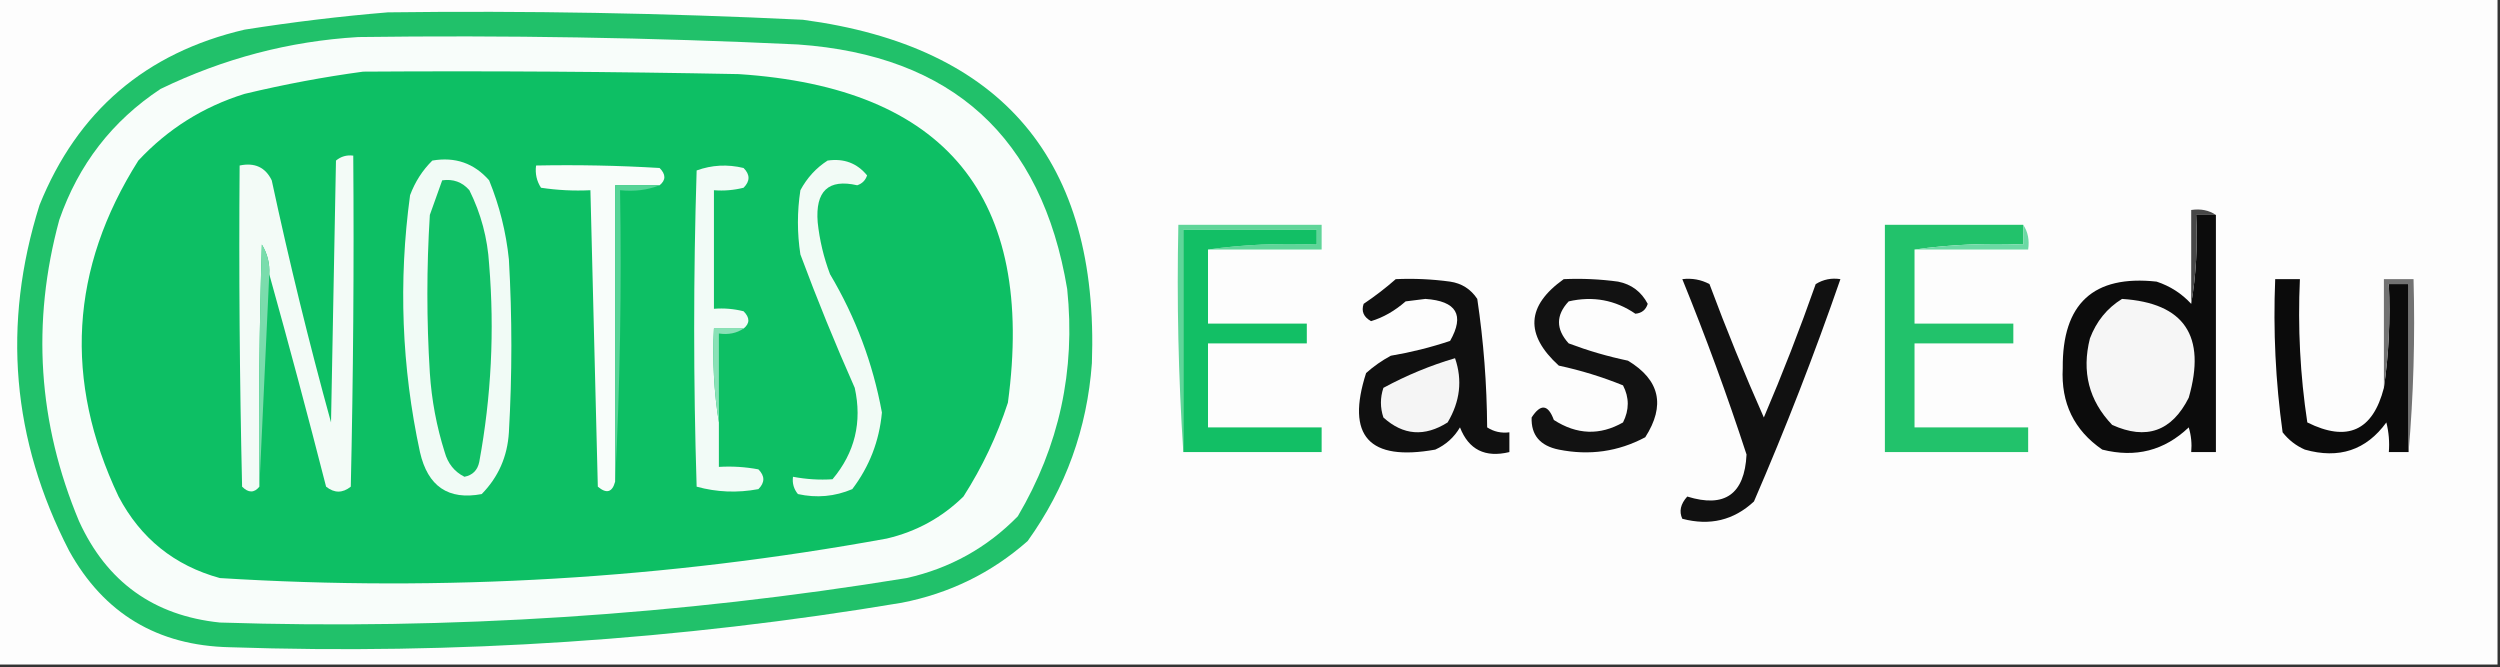 <?xml version="1.0" encoding="UTF-8"?>
<!DOCTYPE svg PUBLIC "-//W3C//DTD SVG 1.1//EN" "http://www.w3.org/Graphics/SVG/1.1/DTD/svg11.dtd">
<svg xmlns="http://www.w3.org/2000/svg" version="1.1" width="506px" height="135px" style="shape-rendering:geometricPrecision; text-rendering:geometricPrecision; image-rendering:optimizeQuality; fill-rule:evenodd; clip-rule:evenodd" xmlns:xlink="http://www.w3.org/1999/xlink">
<rect width="100%" height="100%" fill="#333333" stroke="none"/>
<g><path style="opacity:1" fill="#fdfdfd" d="M -0.5,-0.5 C 168.167,-0.5 336.833,-0.5 505.5,-0.5C 505.5,44.5 505.5,89.5 505.5,134.5C 336.833,134.5 168.167,134.5 -0.5,134.5C -0.5,89.5 -0.5,44.5 -0.5,-0.5 Z"/></g>
<g><path style="opacity:1" fill="#21c16a" d="M 78.5,2.5 C 106.519,2.145 134.519,2.645 162.5,4C 202.962,9.383 222.462,32.55 221,73.5C 220.04,86.746 215.707,98.746 208,109.5C 200.701,115.943 192.201,120.11 182.5,122C 137.492,129.539 92.159,132.539 46.5,131C 31.871,130.683 21.038,124.183 14,111.5C 2.391,89.015 0.391,65.682 8,41.5C 15.668,22.501 29.502,10.668 49.5,6C 59.27,4.457 68.937,3.29 78.5,2.5 Z"/></g>
<g><path style="opacity:1" fill="#f8fdfa" d="M 72.5,7.5 C 102.189,7.104 131.855,7.604 161.5,9C 192.699,11.2 210.865,27.7 216,58.5C 217.716,74.967 214.382,90.3 206,104.5C 199.775,110.865 192.275,115.031 183.5,117C 137.46,124.503 91.127,127.503 44.5,126C 31.106,124.609 21.606,117.776 16,105.5C 7.684,85.632 6.351,65.298 12,44.5C 15.899,33.283 22.732,24.45 32.5,18C 45.244,11.83 58.578,8.33 72.5,7.5 Z"/></g>
<g><path style="opacity:1" fill="#0dbf64" d="M 73.5,14.5 C 98.835,14.333 124.169,14.5 149.5,15C 191.442,17.728 209.608,39.894 204,81.5C 201.803,88.227 198.803,94.561 195,100.5C 190.652,104.758 185.486,107.592 179.5,109C 134.828,117.15 89.828,119.817 44.5,117C 35.301,114.47 28.468,108.97 24,100.5C 12.861,77.001 14.194,54.334 28,32.5C 33.969,26.099 41.136,21.599 49.5,19C 57.561,17.069 65.561,15.569 73.5,14.5 Z"/></g>
<g><path style="opacity:1" fill="#f3fbf7" d="M 54.5,55.5 C 54.628,53.345 54.128,51.345 53,49.5C 52.5,65.83 52.333,82.163 52.5,98.5C 51.458,99.791 50.292,99.791 49,98.5C 48.5,76.836 48.333,55.169 48.5,33.5C 51.547,32.855 53.714,33.855 55,36.5C 58.539,52.989 62.539,69.322 67,85.5C 67.333,67.833 67.667,50.167 68,32.5C 69.011,31.663 70.178,31.33 71.5,31.5C 71.667,53.836 71.5,76.169 71,98.5C 69.333,99.833 67.667,99.833 66,98.5C 62.319,84.11 58.486,69.776 54.5,55.5 Z"/></g>
<g><path style="opacity:1" fill="#f1fbf6" d="M 87.5,32.5 C 92.126,31.7 95.96,33.034 99,36.5C 101.093,41.628 102.426,46.962 103,52.5C 103.667,64.167 103.667,75.833 103,87.5C 102.707,92.39 100.874,96.556 97.5,100C 90.743,101.274 86.576,98.441 85,91.5C 81.29,74.282 80.623,56.948 83,39.5C 84.012,36.798 85.512,34.465 87.5,32.5 Z"/></g>
<g><path style="opacity:1" fill="#f2fbf6" d="M 167.5,32.5 C 170.798,32.016 173.464,33.016 175.5,35.5C 175.167,36.5 174.5,37.167 173.5,37.5C 167.662,36.16 164.996,38.66 165.5,45C 165.881,48.6 166.715,52.1 168,55.5C 173.186,64.229 176.686,73.562 178.5,83.5C 177.969,89.264 175.969,94.43 172.5,99C 168.961,100.504 165.295,100.837 161.5,100C 160.663,98.989 160.33,97.822 160.5,96.5C 163.176,97.008 165.843,97.175 168.5,97C 173.027,91.607 174.527,85.44 173,78.5C 169.051,69.604 165.384,60.604 162,51.5C 161.333,47.167 161.333,42.833 162,38.5C 163.36,35.977 165.193,33.977 167.5,32.5 Z"/></g>
<g><path style="opacity:1" fill="#f8fdfa" d="M 133.5,37.5 C 130.5,37.5 127.5,37.5 124.5,37.5C 124.5,57.5 124.5,77.5 124.5,97.5C 123.923,99.652 122.756,99.985 121,98.5C 120.5,78.498 120,58.498 119.5,38.5C 116.15,38.665 112.817,38.498 109.5,38C 108.62,36.644 108.286,35.144 108.5,33.5C 116.84,33.334 125.173,33.5 133.5,34C 134.791,35.292 134.791,36.458 133.5,37.5 Z"/></g>
<g><path style="opacity:1" fill="#f2fbf7" d="M 150.5,66.5 C 148.5,66.5 146.5,66.5 144.5,66.5C 144.177,73.022 144.51,79.355 145.5,85.5C 145.5,88.5 145.5,91.5 145.5,94.5C 148.187,94.336 150.854,94.503 153.5,95C 154.833,96.333 154.833,97.667 153.5,99C 149.245,99.796 145.079,99.629 141,98.5C 140.333,77.167 140.333,55.833 141,34.5C 144.073,33.383 147.24,33.217 150.5,34C 151.833,35.333 151.833,36.667 150.5,38C 148.527,38.495 146.527,38.662 144.5,38.5C 144.5,46.5 144.5,54.5 144.5,62.5C 146.527,62.338 148.527,62.505 150.5,63C 151.791,64.292 151.791,65.458 150.5,66.5 Z"/></g>
<g><path style="opacity:1" fill="#10bf65" d="M 89.5,36.5 C 91.722,36.178 93.556,36.845 95,38.5C 97.353,43.226 98.686,48.226 99,53.5C 100.108,66.945 99.441,80.278 97,93.5C 96.653,95.18 95.653,96.18 94,96.5C 91.974,95.48 90.641,93.813 90,91.5C 88.359,86.292 87.359,80.959 87,75.5C 86.333,64.833 86.333,54.167 87,43.5C 87.847,41.146 88.68,38.812 89.5,36.5 Z"/></g>
<g><path style="opacity:1" fill="#56d497" d="M 133.5,37.5 C 131.052,38.473 128.385,38.806 125.5,38.5C 125.83,58.34 125.497,78.007 124.5,97.5C 124.5,77.5 124.5,57.5 124.5,37.5C 127.5,37.5 130.5,37.5 133.5,37.5 Z"/></g>
<g><path style="opacity:1" fill="#0c0c0c" d="M 448.5,43.5 C 448.5,59.5 448.5,75.5 448.5,91.5C 446.833,91.5 445.167,91.5 443.5,91.5C 443.66,89.801 443.494,88.134 443,86.5C 438.078,91.202 432.245,92.702 425.5,91C 419.785,87.069 417.119,81.569 417.5,74.5C 417.386,61.441 423.72,55.608 436.5,57C 439.233,57.904 441.567,59.404 443.5,61.5C 444.49,55.69 444.823,49.69 444.5,43.5C 445.833,43.5 447.167,43.5 448.5,43.5 Z"/></g>
<g><path style="opacity:1" fill="#60d599" d="M 244.5,50.5 C 251.648,49.508 258.981,49.175 266.5,49.5C 266.5,48.5 266.5,47.5 266.5,46.5C 257.5,46.5 248.5,46.5 239.5,46.5C 239.5,61.5 239.5,76.5 239.5,91.5C 238.504,76.342 238.17,61.009 238.5,45.5C 248.167,45.5 257.833,45.5 267.5,45.5C 267.5,47.167 267.5,48.833 267.5,50.5C 259.833,50.5 252.167,50.5 244.5,50.5 Z"/></g>
<g><path style="opacity:1" fill="#484848" d="M 448.5,43.5 C 447.167,43.5 445.833,43.5 444.5,43.5C 444.823,49.69 444.49,55.69 443.5,61.5C 443.5,55.167 443.5,48.833 443.5,42.5C 445.415,42.215 447.081,42.549 448.5,43.5 Z"/></g>
<g><path style="opacity:1" fill="#22c26b" d="M 409.5,45.5 C 409.5,46.833 409.5,48.167 409.5,49.5C 401.981,49.175 394.648,49.508 387.5,50.5C 387.5,55.5 387.5,60.5 387.5,65.5C 394.167,65.5 400.833,65.5 407.5,65.5C 407.5,66.833 407.5,68.167 407.5,69.5C 400.833,69.5 394.167,69.5 387.5,69.5C 387.5,75.167 387.5,80.833 387.5,86.5C 395.167,86.5 402.833,86.5 410.5,86.5C 410.5,88.167 410.5,89.833 410.5,91.5C 400.833,91.5 391.167,91.5 381.5,91.5C 381.5,76.167 381.5,60.833 381.5,45.5C 390.833,45.5 400.167,45.5 409.5,45.5 Z"/></g>
<g><path style="opacity:1" fill="#12bf65" d="M 244.5,50.5 C 244.5,55.5 244.5,60.5 244.5,65.5C 251.167,65.5 257.833,65.5 264.5,65.5C 264.5,66.833 264.5,68.167 264.5,69.5C 257.833,69.5 251.167,69.5 244.5,69.5C 244.5,75.167 244.5,80.833 244.5,86.5C 252.167,86.5 259.833,86.5 267.5,86.5C 267.5,88.167 267.5,89.833 267.5,91.5C 258.167,91.5 248.833,91.5 239.5,91.5C 239.5,76.5 239.5,61.5 239.5,46.5C 248.5,46.5 257.5,46.5 266.5,46.5C 266.5,47.5 266.5,48.5 266.5,49.5C 258.981,49.175 251.648,49.508 244.5,50.5 Z"/></g>
<g><path style="opacity:1" fill="#6cd9a4" d="M 409.5,45.5 C 410.451,46.919 410.784,48.585 410.5,50.5C 402.833,50.5 395.167,50.5 387.5,50.5C 394.648,49.508 401.981,49.175 409.5,49.5C 409.5,48.167 409.5,46.833 409.5,45.5 Z"/></g>
<g><path style="opacity:1" fill="#7adcac" d="M 54.5,55.5 C 53.833,69.833 53.167,84.167 52.5,98.5C 52.333,82.163 52.5,65.83 53,49.5C 54.128,51.345 54.628,53.345 54.5,55.5 Z"/></g>
<g><path style="opacity:1" fill="#101010" d="M 282.5,56.5 C 286.182,56.335 289.848,56.501 293.5,57C 295.848,57.346 297.681,58.513 299,60.5C 300.275,69.065 300.942,77.732 301,86.5C 302.356,87.38 303.856,87.713 305.5,87.5C 305.5,88.833 305.5,90.167 305.5,91.5C 300.594,92.687 297.261,91.02 295.5,86.5C 294.307,88.527 292.64,90.027 290.5,91C 277.064,93.406 272.397,88.239 276.5,75.5C 278.028,74.139 279.695,72.972 281.5,72C 285.58,71.313 289.58,70.313 293.5,69C 296.481,63.766 294.814,60.933 288.5,60.5C 287.167,60.667 285.833,60.833 284.5,61C 282.309,62.919 279.976,64.253 277.5,65C 275.993,64.163 275.493,62.996 276,61.5C 278.326,59.934 280.492,58.268 282.5,56.5 Z"/></g>
<g><path style="opacity:1" fill="#121212" d="M 316.5,56.5 C 320.182,56.335 323.848,56.501 327.5,57C 330.209,57.541 332.209,59.041 333.5,61.5C 333.113,62.72 332.28,63.386 331,63.5C 326.918,60.709 322.418,59.876 317.5,61C 314.887,63.795 314.887,66.629 317.5,69.5C 321.404,70.976 325.404,72.143 329.5,73C 335.957,76.892 337.124,82.058 333,88.5C 327.539,91.412 321.706,92.245 315.5,91C 311.71,90.23 309.877,88.063 310,84.5C 311.833,81.667 313.333,81.833 314.5,85C 319.147,88.004 323.814,88.171 328.5,85.5C 329.777,82.966 329.777,80.466 328.5,78C 324.289,76.29 319.956,74.957 315.5,74C 308.599,67.72 308.932,61.887 316.5,56.5 Z"/></g>
<g><path style="opacity:1" fill="#111111" d="M 340.5,56.5 C 342.467,56.261 344.301,56.594 346,57.5C 349.39,66.614 353.057,75.614 357,84.5C 360.794,75.618 364.294,66.618 367.5,57.5C 369.045,56.548 370.712,56.215 372.5,56.5C 367.241,71.691 361.408,86.691 355,101.5C 350.909,105.305 346.076,106.472 340.5,105C 339.804,103.512 340.138,102.012 341.5,100.5C 349.099,102.861 353.099,100.028 353.5,92C 349.589,80.012 345.256,68.179 340.5,56.5 Z"/></g>
<g><path style="opacity:1" fill="#0b0b0b" d="M 482.5,78.5 C 483.491,71.687 483.825,64.687 483.5,57.5C 484.833,57.5 486.167,57.5 487.5,57.5C 487.5,68.833 487.5,80.167 487.5,91.5C 486.167,91.5 484.833,91.5 483.5,91.5C 483.662,89.473 483.495,87.473 483,85.5C 478.914,91.118 473.414,92.951 466.5,91C 464.714,90.216 463.214,89.049 462,87.5C 460.574,77.246 460.074,66.912 460.5,56.5C 462.167,56.5 463.833,56.5 465.5,56.5C 465.052,66.273 465.552,75.939 467,85.5C 475.094,89.535 480.261,87.202 482.5,78.5 Z"/></g>
<g><path style="opacity:1" fill="#727272" d="M 487.5,91.5 C 487.5,80.167 487.5,68.833 487.5,57.5C 486.167,57.5 484.833,57.5 483.5,57.5C 483.825,64.687 483.491,71.687 482.5,78.5C 482.5,71.167 482.5,63.833 482.5,56.5C 484.5,56.5 486.5,56.5 488.5,56.5C 488.828,68.345 488.495,80.012 487.5,91.5 Z"/></g>
<g><path style="opacity:1" fill="#f6f6f6" d="M 429.5,60.5 C 442.102,61.316 446.602,67.983 443,80.5C 439.578,87.296 434.411,89.129 427.5,86C 422.798,81.078 421.298,75.245 423,68.5C 424.305,65.039 426.471,62.372 429.5,60.5 Z"/></g>
<g><path style="opacity:1" fill="#8ae1b7" d="M 150.5,66.5 C 149.081,67.451 147.415,67.784 145.5,67.5C 145.5,73.5 145.5,79.5 145.5,85.5C 144.51,79.355 144.177,73.022 144.5,66.5C 146.5,66.5 148.5,66.5 150.5,66.5 Z"/></g>
<g><path style="opacity:1" fill="#f5f5f5" d="M 294.5,72.5 C 296.027,76.925 295.527,81.258 293,85.5C 288.335,88.456 284.002,88.123 280,84.5C 279.333,82.5 279.333,80.5 280,78.5C 284.686,75.964 289.519,73.964 294.5,72.5 Z"/></g>
</svg>
